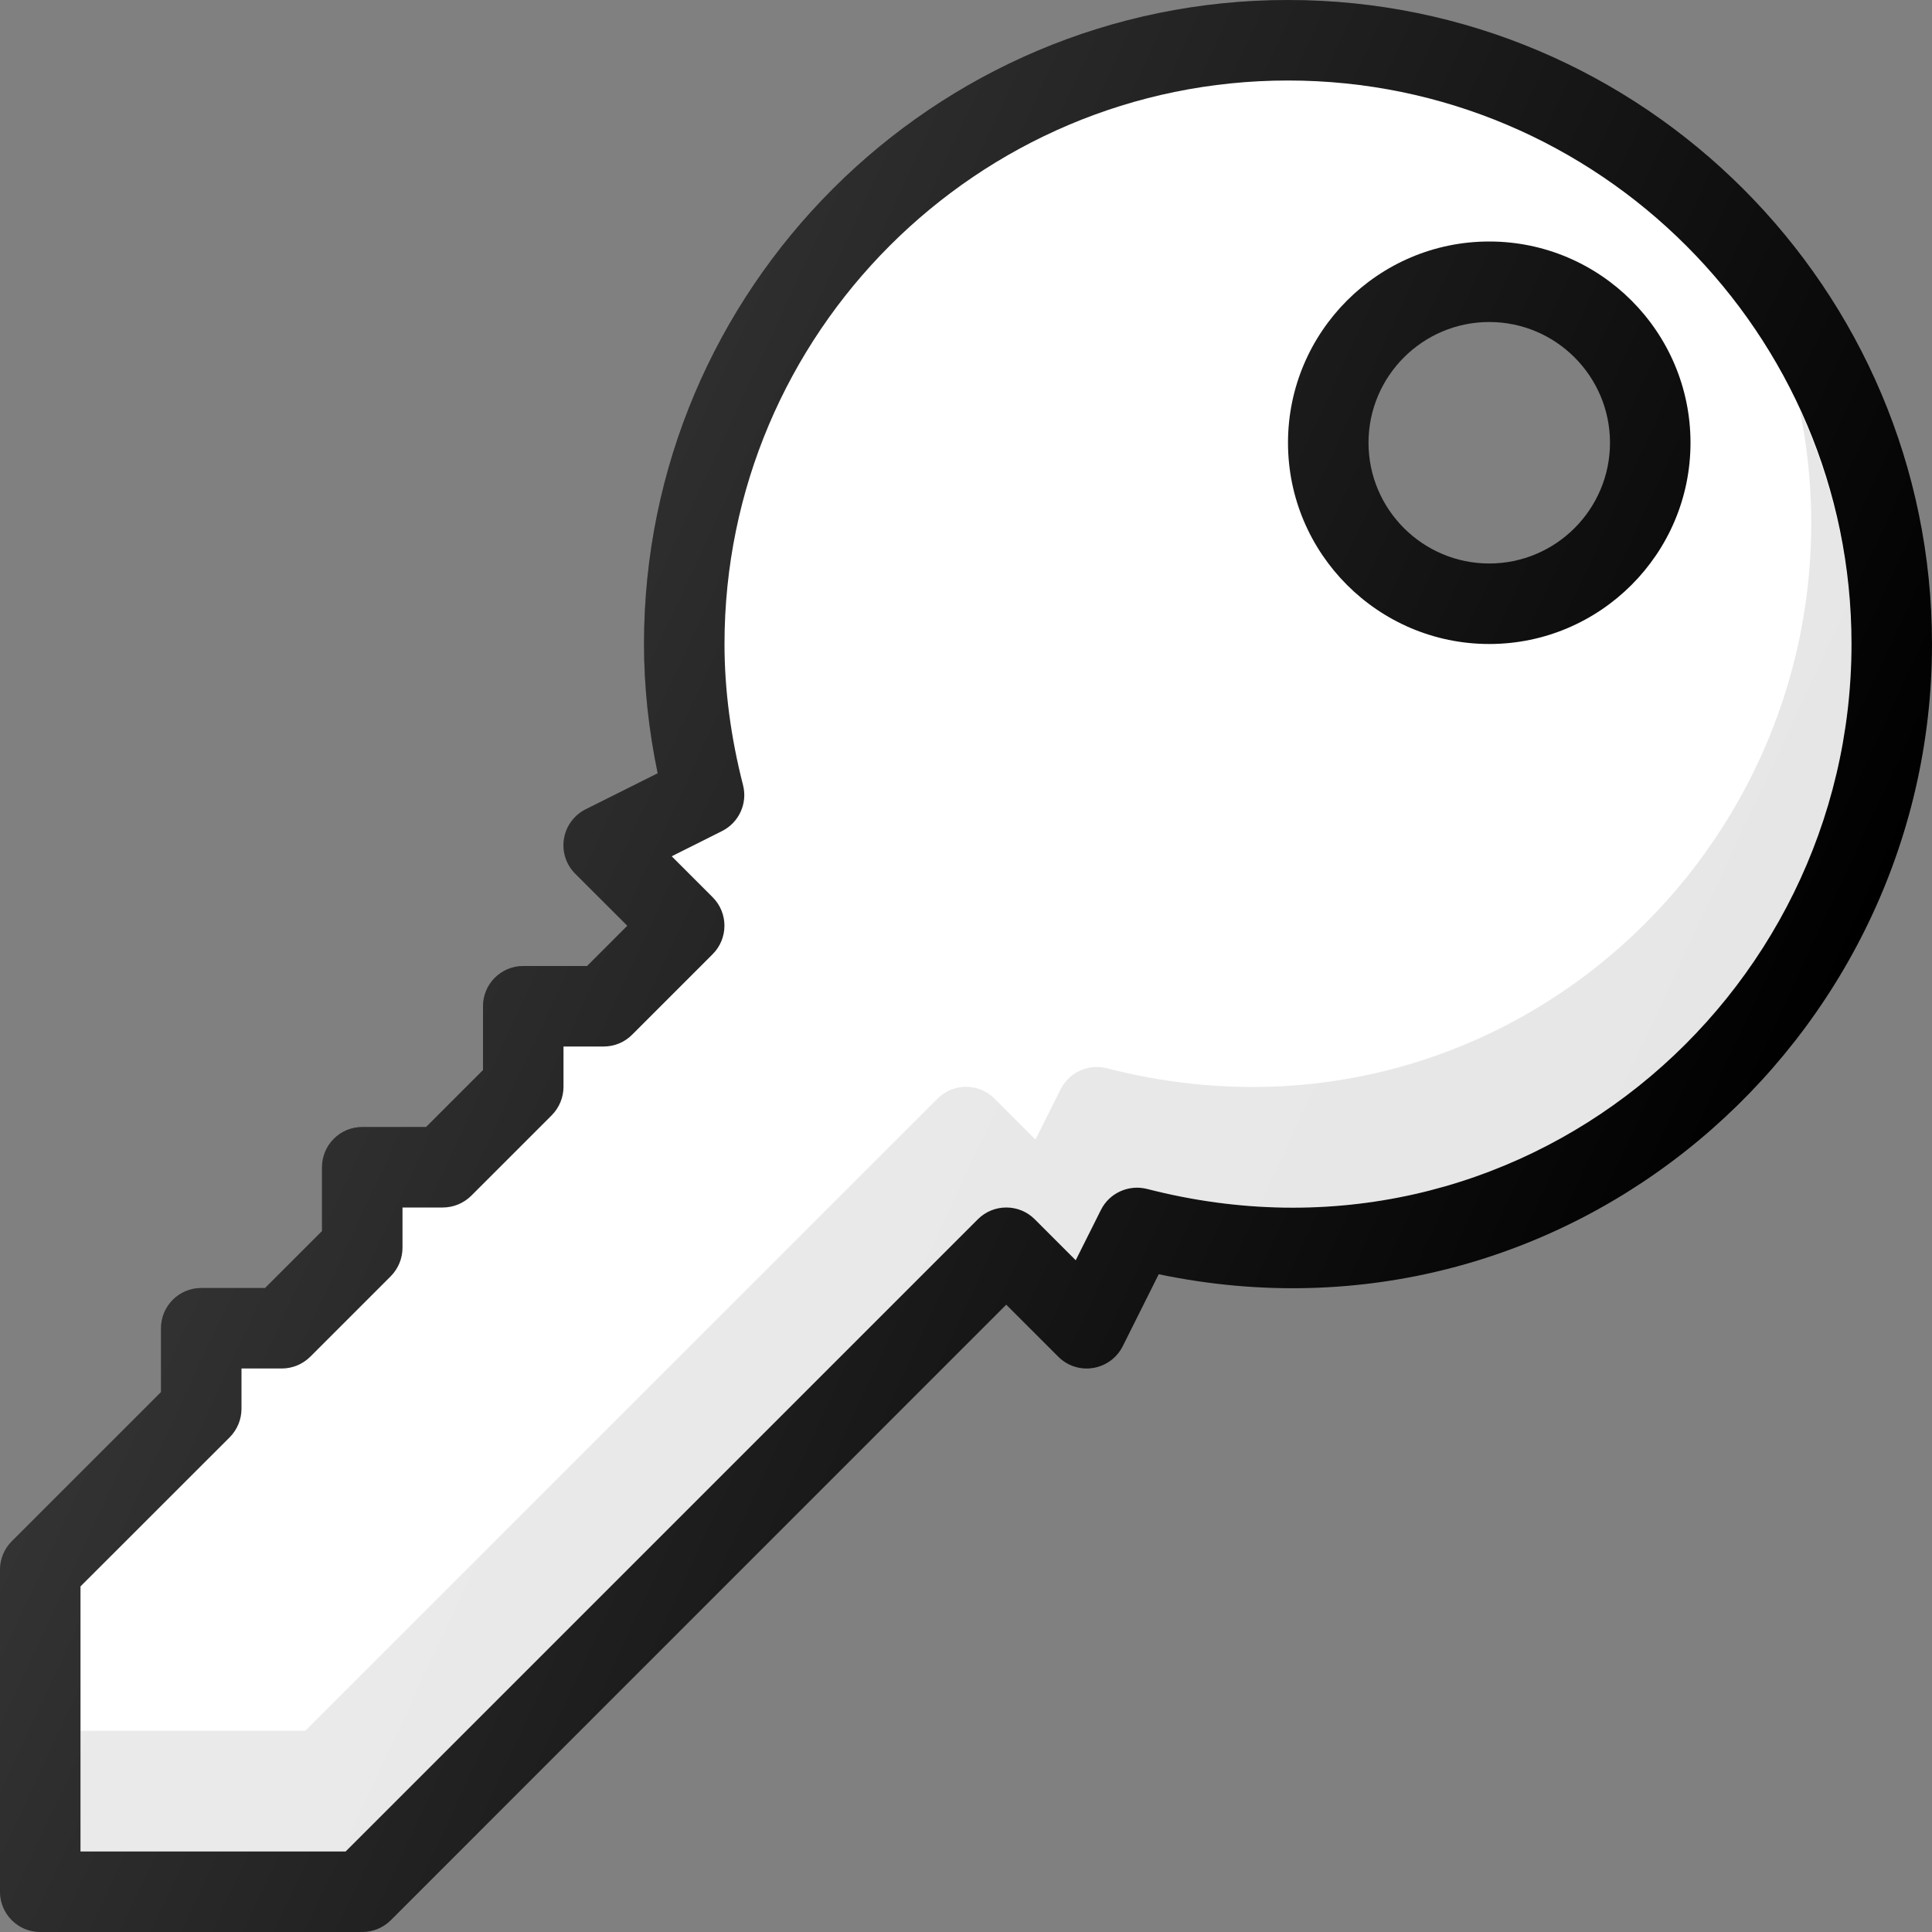 <?xml version="1.0" encoding="iso-8859-1"?>
<!-- Generator: Adobe Illustrator 21.1.0, SVG Export Plug-In . SVG Version: 6.00 Build 0)  -->
<svg version="1.1" id="Layer_1" xmlns="http://www.w3.org/2000/svg" xmlns:xlink="http://www.w3.org/1999/xlink" x="0px" y="0px"
	 viewBox="0 0 24 24" enable-background="new 0 0 24 24" xml:space="preserve">
<rect x="0" y="0" width="24" height="24" fill="#808080" stroke="none"/>
<g>
	<path d="M16,0c-4.411,0-8,3.589-8,8c0,0.525,0.057,1.064,0.17,1.606
		l-0.894,0.447c-0.144,0.072-0.244,0.208-0.27,0.367s0.026,0.32,0.14,0.434
		L7.793,11.5l-0.5,0.5H6.5C6.224,12,6,12.224,6,12.5v0.793L5.293,14H4.5C4.224,14,4,14.224,4,14.5
		v0.793L3.293,16H2.5C2.224,16,2,16.224,2,16.5v0.793l-1.854,1.854
		C0.053,19.24,0,19.367,0,19.5v4C0,23.776,0.224,24,0.5,24h4
		c0.133,0,0.26-0.053,0.354-0.146L12.5,16.207l0.646,0.646
		c0.113,0.114,0.275,0.167,0.434,0.14c0.159-0.026,0.295-0.126,0.367-0.27
		l0.447-0.894C19.481,16.891,24,12.937,24,8C24,3.589,20.411,0,16,0z M18.5,7
		C17.673,7,17,6.327,17,5.5S17.673,4,18.5,4S20,4.673,20,5.5S19.327,7,18.5,7z"/>
	<path fill="white" d="M16,1c-3.86,0-7,3.14-7,7c0,0.569,0.078,1.159,0.23,1.752
		c0.059,0.228-0.05,0.466-0.261,0.572L8.344,10.637l0.509,0.509
		c0.195,0.195,0.195,0.512,0,0.707l-1,1C7.76,12.947,7.633,13,7.5,13H7v0.5
		c0,0.133-0.053,0.26-0.146,0.354l-1,1C5.76,14.947,5.633,15,5.5,15H5v0.5
		c0,0.133-0.053,0.26-0.146,0.354l-1,1C3.76,16.947,3.633,17,3.5,17H3v0.5
		c0,0.133-0.053,0.26-0.146,0.354L1,19.707V23h3.293l7.854-7.854
		c0.195-0.195,0.512-0.195,0.707,0l0.509,0.509l0.313-0.625
		c0.105-0.211,0.345-0.318,0.572-0.261C18.867,15.959,23,12.429,23,8
		C23,4.14,19.86,1,16,1z M18.5,8C17.122,8,16,6.878,16,5.5S17.122,3,18.5,3S21,4.122,21,5.5
		S19.878,8,18.5,8z"/>
	<path opacity="0.1" fill="#010101" d="M22.356,5.085C22.45,5.542,22.5,6.015,22.5,6.5
		c0,4.429-4.133,7.959-8.752,6.77c-0.227-0.058-0.466,0.05-0.572,0.261
		l-0.313,0.625l-0.509-0.509c-0.195-0.195-0.512-0.195-0.707,0L3.793,21.5H1V23h3.293
		l7.854-7.854c0.195-0.195,0.512-0.195,0.707,0l0.509,0.509l0.313-0.625
		c0.105-0.211,0.345-0.318,0.572-0.261C18.867,15.959,23,12.429,23,8
		C23,6.959,22.765,5.974,22.356,5.085z"/>
	<linearGradient id="SVGID_1_" gradientUnits="userSpaceOnUse" x1="4.452" y1="9.842" x2="20.482" y2="17.316">
		<stop  offset="0" style="stop-color:#FFFFFF;stop-opacity:0.2"/>
		<stop  offset="1" style="stop-color:#FFFFFF;stop-opacity:0"/>
	</linearGradient>
	<path fill="url(#SVGID_1_)" d="M16,0c-4.411,0-8,3.589-8,8c0,0.525,0.057,1.064,0.17,1.606
		l-0.894,0.447c-0.144,0.072-0.244,0.208-0.27,0.367s0.026,0.32,0.14,0.434
		L7.793,11.5l-0.5,0.5H6.5C6.224,12,6,12.224,6,12.5v0.793L5.293,14H4.5C4.224,14,4,14.224,4,14.5
		v0.793L3.293,16H2.5C2.224,16,2,16.224,2,16.5v0.793l-1.854,1.854
		C0.053,19.24,0,19.367,0,19.5v4C0,23.776,0.224,24,0.5,24h4
		c0.133,0,0.26-0.053,0.354-0.146L12.5,16.207l0.646,0.646
		c0.113,0.114,0.275,0.167,0.434,0.14c0.159-0.026,0.295-0.126,0.367-0.27
		l0.447-0.894C19.481,16.891,24,12.937,24,8C24,3.589,20.411,0,16,0z M18.5,7
		C17.673,7,17,6.327,17,5.5S17.673,4,18.5,4S20,4.673,20,5.5S19.327,7,18.5,7z"/>
</g>
<g>
</g>
<g>
</g>
<g>
</g>
<g>
</g>
<g>
</g>
<g>
</g>
<g>
</g>
<g>
</g>
<g>
</g>
<g>
</g>
<g>
</g>
<g>
</g>
<g>
</g>
<g>
</g>
<g>
</g>
</svg>
